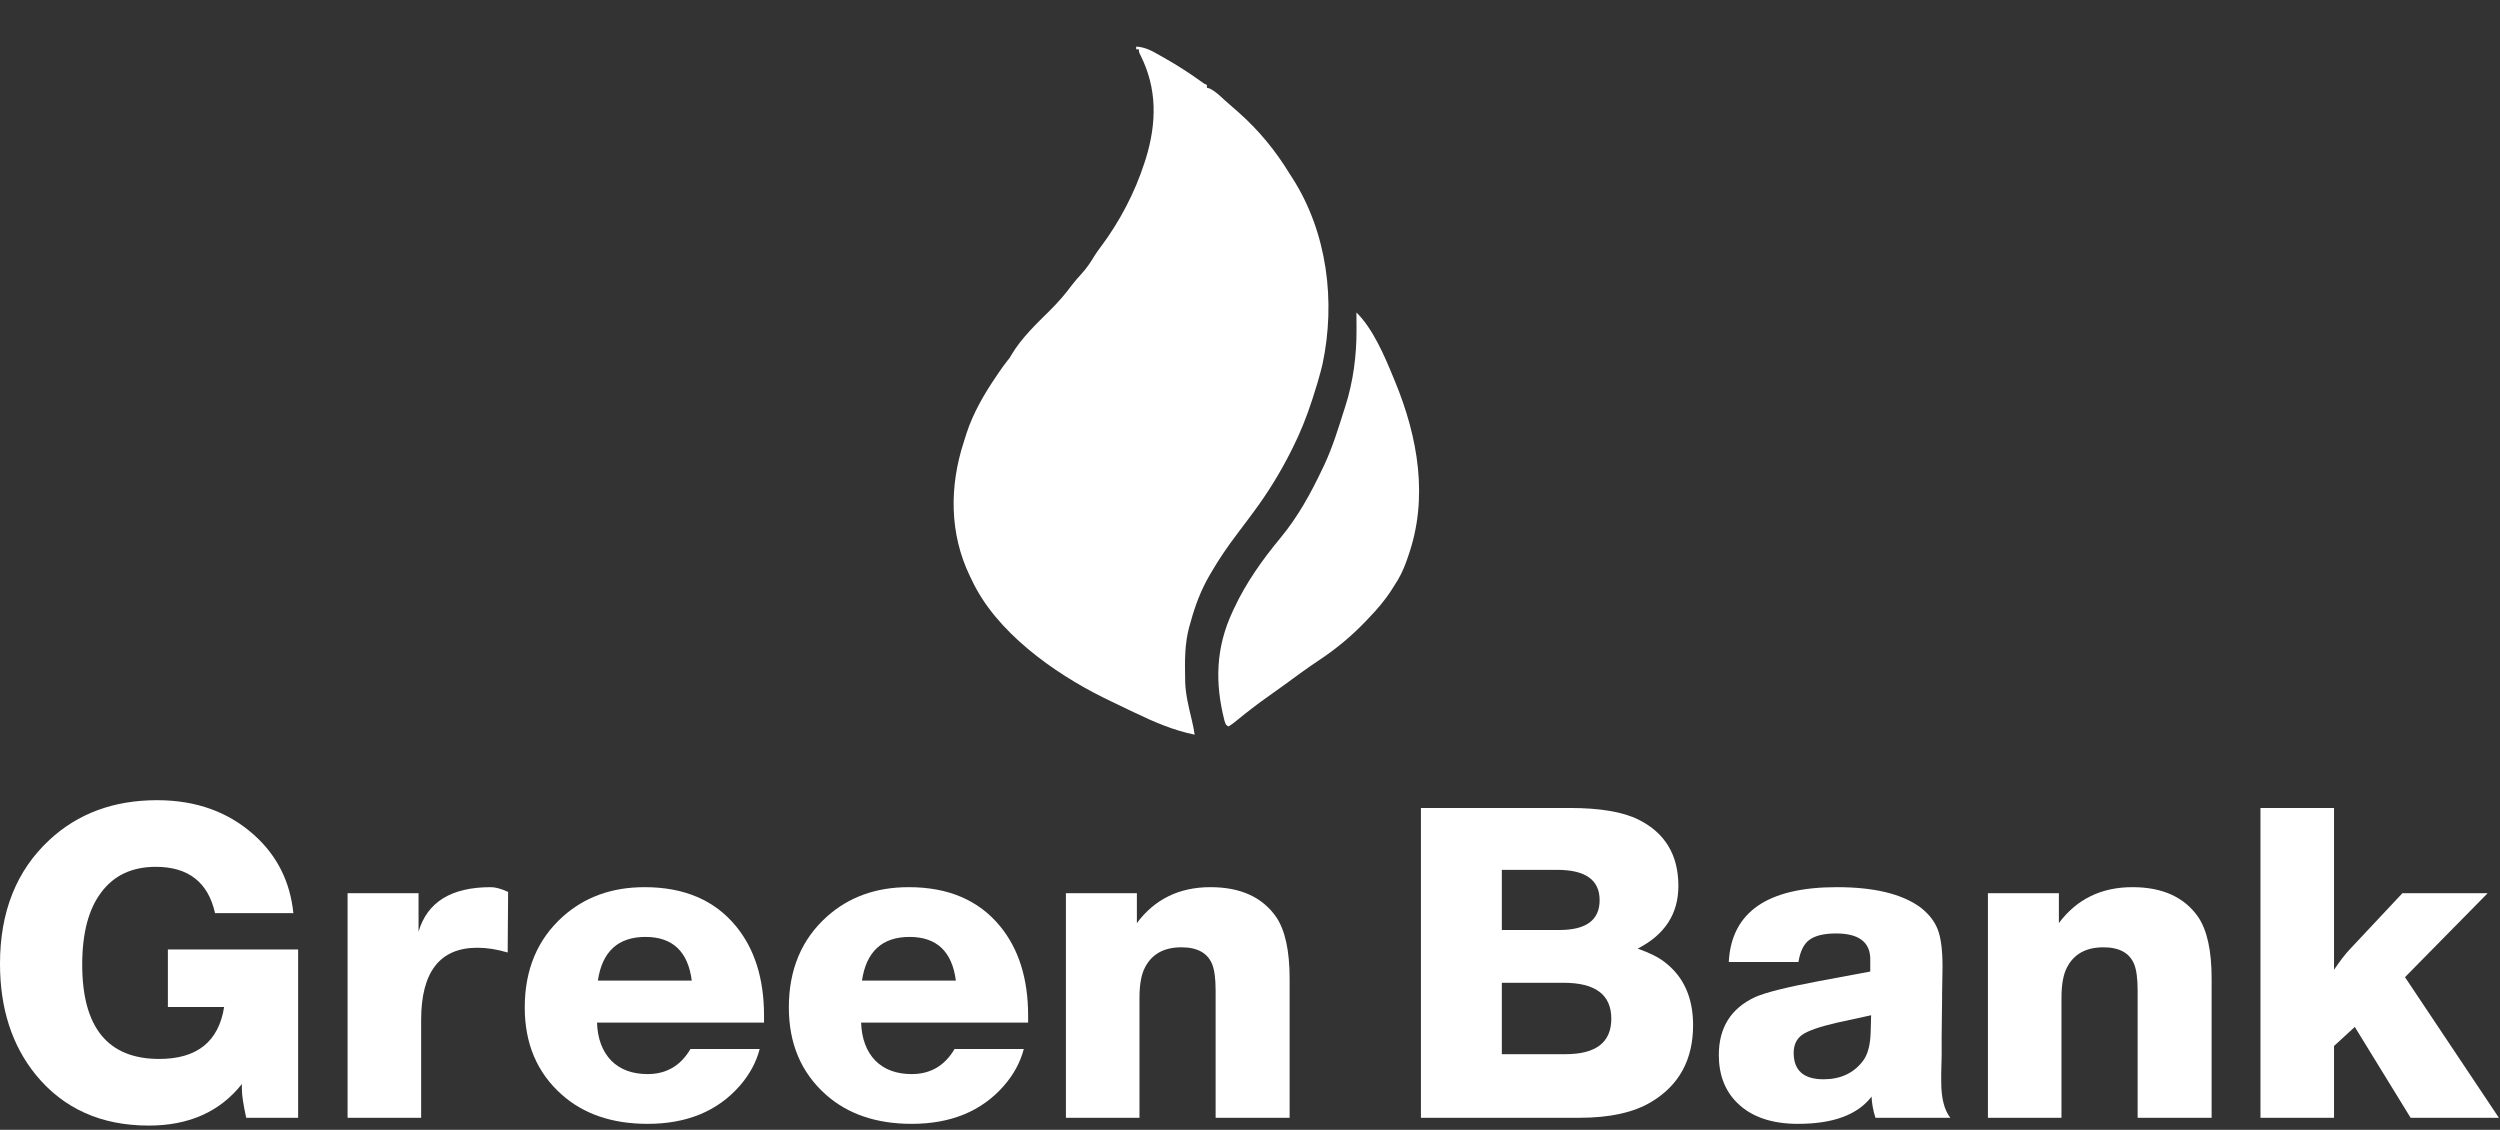 <svg width="208" height="94" viewBox="0 0 208 94" fill="none" xmlns="http://www.w3.org/2000/svg">
<rect x="0" y="0" width="208" height="94" fill="#333333" stroke="none"/>
<path d="M94.531 3.877C95.307 3.918 95.871 4.251 96.539 4.632C96.65 4.695 96.76 4.758 96.875 4.821C97.945 5.426 98.963 6.08 99.96 6.799C100.18 6.96 100.18 6.96 100.413 7.07C100.413 7.145 100.413 7.221 100.413 7.298C100.487 7.32 100.562 7.34 100.639 7.362C101.129 7.599 101.484 7.957 101.883 8.325C102.029 8.453 102.175 8.581 102.322 8.71C102.397 8.776 102.471 8.842 102.549 8.911C102.713 9.057 102.879 9.201 103.045 9.345C104.736 10.836 106.141 12.554 107.312 14.482C107.385 14.593 107.456 14.704 107.531 14.818C110.425 19.346 111.143 25.078 110.033 30.296C109.932 30.73 109.813 31.159 109.688 31.588C109.654 31.706 109.621 31.825 109.586 31.948C109.476 32.324 109.357 32.697 109.235 33.07C109.195 33.197 109.195 33.197 109.153 33.325C108.705 34.696 108.187 36.002 107.539 37.289C107.493 37.378 107.449 37.468 107.403 37.56C106.491 39.365 105.466 41.03 104.258 42.649C104.131 42.821 104.131 42.821 104.001 42.997C103.641 43.482 103.281 43.965 102.915 44.444C102.127 45.481 101.406 46.539 100.752 47.667C100.707 47.744 100.662 47.821 100.615 47.9C99.9 49.141 99.433 50.391 99.055 51.772C99 51.967 99 51.967 98.942 52.165C98.562 53.571 98.573 55.001 98.603 56.447C98.606 56.629 98.606 56.629 98.609 56.812C98.656 57.859 98.909 58.86 99.15 59.875C99.249 60.289 99.334 60.701 99.395 61.123C97.67 60.777 95.998 60.063 94.418 59.298C94.239 59.214 94.061 59.131 93.883 59.046C93.267 58.755 92.654 58.459 92.043 58.158C91.958 58.116 91.873 58.075 91.785 58.031C87.64 55.971 82.846 52.555 80.845 48.237C80.766 48.077 80.766 48.077 80.686 47.914C78.984 44.368 78.987 40.455 80.194 36.751C80.268 36.524 80.339 36.296 80.409 36.068C80.971 34.34 81.911 32.736 82.93 31.246C82.985 31.166 83.038 31.086 83.093 31.004C83.322 30.67 83.551 30.344 83.803 30.027C84.015 29.77 84.015 29.77 84.171 29.492C85.001 28.107 86.199 26.972 87.336 25.847C88.012 25.174 88.618 24.487 89.183 23.719C89.432 23.389 89.697 23.089 89.978 22.785C90.399 22.325 90.729 21.843 91.047 21.306C91.215 21.041 91.389 20.795 91.578 20.546C93.127 18.485 94.421 16.03 95.21 13.57C95.253 13.44 95.294 13.31 95.339 13.176C96.236 10.231 96.293 7.389 94.892 4.605C94.757 4.333 94.757 4.333 94.757 4.105C94.683 4.105 94.608 4.105 94.531 4.105C94.531 4.03 94.531 3.955 94.531 3.877Z" fill="white"/>
<path d="M112.855 26C114.211 27.319 115.2 29.625 115.909 31.36C115.988 31.549 115.988 31.549 116.068 31.743C117.98 36.385 118.871 41.454 117.153 46.298C117.106 46.434 117.059 46.569 117.011 46.709C116.749 47.432 116.453 48.06 116.022 48.693C115.927 48.847 115.927 48.847 115.829 49.004C115.263 49.902 114.605 50.67 113.873 51.43C113.807 51.498 113.743 51.568 113.675 51.639C112.441 52.935 111.159 53.996 109.666 54.983C108.732 55.601 107.833 56.27 106.929 56.93C106.48 57.258 106.03 57.583 105.573 57.901C104.618 58.571 103.697 59.286 102.795 60.025C102.562 60.211 102.562 60.211 102.222 60.439C101.996 60.325 101.996 60.325 101.883 59.987C101.068 56.817 101.148 53.871 102.562 50.86C102.614 50.747 102.614 50.747 102.667 50.632C103.669 48.488 105.032 46.566 106.537 44.751C107.98 43.008 109.062 41.044 110.027 39C110.089 38.869 110.152 38.738 110.216 38.603C110.887 37.15 111.355 35.621 111.837 34.096C111.864 34.013 111.891 33.93 111.918 33.844C112.591 31.769 112.879 29.537 112.862 27.362C112.862 27.23 112.861 27.098 112.861 26.964C112.859 26.642 112.857 26.322 112.855 26Z" fill="white"/>
<path d="M24.804 78.996V93H20.484C20.244 91.896 20.124 91.104 20.124 90.624C20.124 90.576 20.124 90.516 20.124 90.444C20.124 90.348 20.124 90.264 20.124 90.192C18.3 92.496 15.72 93.648 12.384 93.648C8.424 93.648 5.292 92.244 2.988 89.436C0.996 86.988 0 83.904 0 80.184C0 75.864 1.368 72.432 4.104 69.888C6.48 67.68 9.468 66.576 13.068 66.576C16.332 66.576 19.044 67.56 21.204 69.528C23.076 71.232 24.144 73.38 24.408 75.972H17.892C17.316 73.404 15.672 72.12 12.96 72.12C10.992 72.12 9.48 72.828 8.424 74.244C7.368 75.636 6.84 77.64 6.84 80.256C6.84 85.488 8.976 88.104 13.248 88.104C16.392 88.104 18.192 86.664 18.648 83.784H13.968V78.996H24.804Z" fill="white"/>
<path d="M42.275 74.208L42.239 79.248C41.351 78.984 40.511 78.852 39.719 78.852C36.599 78.852 35.039 80.856 35.039 84.864V93H28.919V74.316H34.823V77.52C35.543 75.048 37.547 73.812 40.835 73.812C41.219 73.812 41.699 73.944 42.275 74.208Z" fill="white"/>
<path d="M63.207 87.276C62.919 88.38 62.367 89.4 61.551 90.336C59.703 92.448 57.147 93.504 53.883 93.504C50.931 93.504 48.543 92.688 46.719 91.056C44.679 89.232 43.659 86.82 43.659 83.82C43.659 80.676 44.715 78.156 46.827 76.26C48.651 74.628 50.919 73.812 53.631 73.812C56.919 73.812 59.451 74.892 61.227 77.052C62.787 78.948 63.567 81.432 63.567 84.504C63.567 84.72 63.567 84.912 63.567 85.08H49.671C49.719 86.424 50.115 87.48 50.859 88.248C51.603 88.992 52.611 89.364 53.883 89.364C55.443 89.364 56.631 88.668 57.447 87.276H63.207ZM57.555 81.588C57.243 79.164 55.959 77.952 53.703 77.952C51.423 77.952 50.103 79.164 49.743 81.588H57.555Z" fill="white"/>
<path d="M85.18 87.276C84.892 88.38 84.34 89.4 83.524 90.336C81.676 92.448 79.12 93.504 75.856 93.504C72.904 93.504 70.516 92.688 68.692 91.056C66.652 89.232 65.632 86.82 65.632 83.82C65.632 80.676 66.688 78.156 68.8 76.26C70.624 74.628 72.892 73.812 75.604 73.812C78.892 73.812 81.424 74.892 83.2 77.052C84.76 78.948 85.54 81.432 85.54 84.504C85.54 84.72 85.54 84.912 85.54 85.08H71.644C71.692 86.424 72.088 87.48 72.832 88.248C73.576 88.992 74.584 89.364 75.856 89.364C77.416 89.364 78.604 88.668 79.42 87.276H85.18ZM79.528 81.588C79.216 79.164 77.932 77.952 75.676 77.952C73.396 77.952 72.076 79.164 71.716 81.588H79.528Z" fill="white"/>
<path d="M94.588 74.316V76.8C96.076 74.808 98.116 73.812 100.708 73.812C103.204 73.812 105.028 74.64 106.18 76.296C106.924 77.4 107.296 79.104 107.296 81.408V93H101.14V82.416C101.14 81.432 101.044 80.7 100.852 80.22C100.468 79.284 99.616 78.816 98.296 78.816C96.856 78.816 95.848 79.368 95.272 80.472C94.96 81.048 94.804 81.9 94.804 83.028V93H88.684V74.316H94.588Z" fill="white"/>
<path d="M118.221 67.224H130.605C133.125 67.224 135.033 67.548 136.329 68.196C138.537 69.3 139.641 71.136 139.641 73.704C139.641 76.032 138.513 77.772 136.257 78.924C137.265 79.284 138.009 79.656 138.489 80.04C140.073 81.24 140.865 82.992 140.865 85.296C140.865 88.152 139.713 90.276 137.409 91.668C135.945 92.556 133.941 93 131.397 93H118.221V67.224ZM124.953 72.372V77.376H129.741C131.973 77.376 133.089 76.548 133.089 74.892C133.089 73.212 131.913 72.372 129.561 72.372H124.953ZM124.953 81.768V87.708H130.245C132.789 87.708 134.061 86.724 134.061 84.756C134.061 82.764 132.741 81.768 130.101 81.768H124.953Z" fill="white"/>
<path d="M162.266 93H156.038C155.846 92.4 155.738 91.812 155.714 91.236C154.562 92.748 152.522 93.504 149.594 93.504C147.41 93.504 145.73 92.928 144.554 91.776C143.522 90.768 143.006 89.436 143.006 87.78C143.006 85.5 144.014 83.892 146.03 82.956C146.894 82.572 148.67 82.128 151.358 81.624L155.606 80.832V79.716C155.558 78.348 154.61 77.664 152.762 77.664C151.754 77.664 151.01 77.844 150.53 78.204C150.074 78.54 149.774 79.152 149.63 80.04H143.834C144.05 75.888 147.05 73.812 152.834 73.812C155.906 73.812 158.21 74.364 159.746 75.468C160.466 76.02 160.958 76.644 161.222 77.34C161.486 78.012 161.618 79.044 161.618 80.436C161.618 80.676 161.606 81.42 161.582 82.668V83.064L161.546 86.16C161.546 87 161.546 87.564 161.546 87.852C161.546 88.14 161.534 88.596 161.51 89.22C161.51 89.556 161.51 89.82 161.51 90.012C161.51 91.356 161.762 92.352 162.266 93ZM155.678 84.468L152.87 85.08C151.406 85.416 150.434 85.752 149.954 86.088C149.474 86.424 149.234 86.928 149.234 87.6C149.234 89.064 150.062 89.796 151.718 89.796C153.11 89.796 154.19 89.304 154.958 88.32C155.39 87.792 155.618 86.952 155.642 85.8L155.678 84.468Z" fill="white"/>
<path d="M171.299 74.316V76.8C172.787 74.808 174.827 73.812 177.419 73.812C179.915 73.812 181.739 74.64 182.891 76.296C183.635 77.4 184.007 79.104 184.007 81.408V93H177.851V82.416C177.851 81.432 177.755 80.7 177.563 80.22C177.179 79.284 176.327 78.816 175.007 78.816C173.567 78.816 172.559 79.368 171.983 80.472C171.671 81.048 171.515 81.9 171.515 83.028V93H165.395V74.316H171.299Z" fill="white"/>
<path d="M206.971 74.316L200.095 81.3L207.907 93H200.563L195.919 85.44L194.191 87.024V93H188.071V67.224H194.191V80.688C194.671 79.968 195.115 79.392 195.523 78.96L199.879 74.316H206.971Z" fill="white"/>
</svg>
